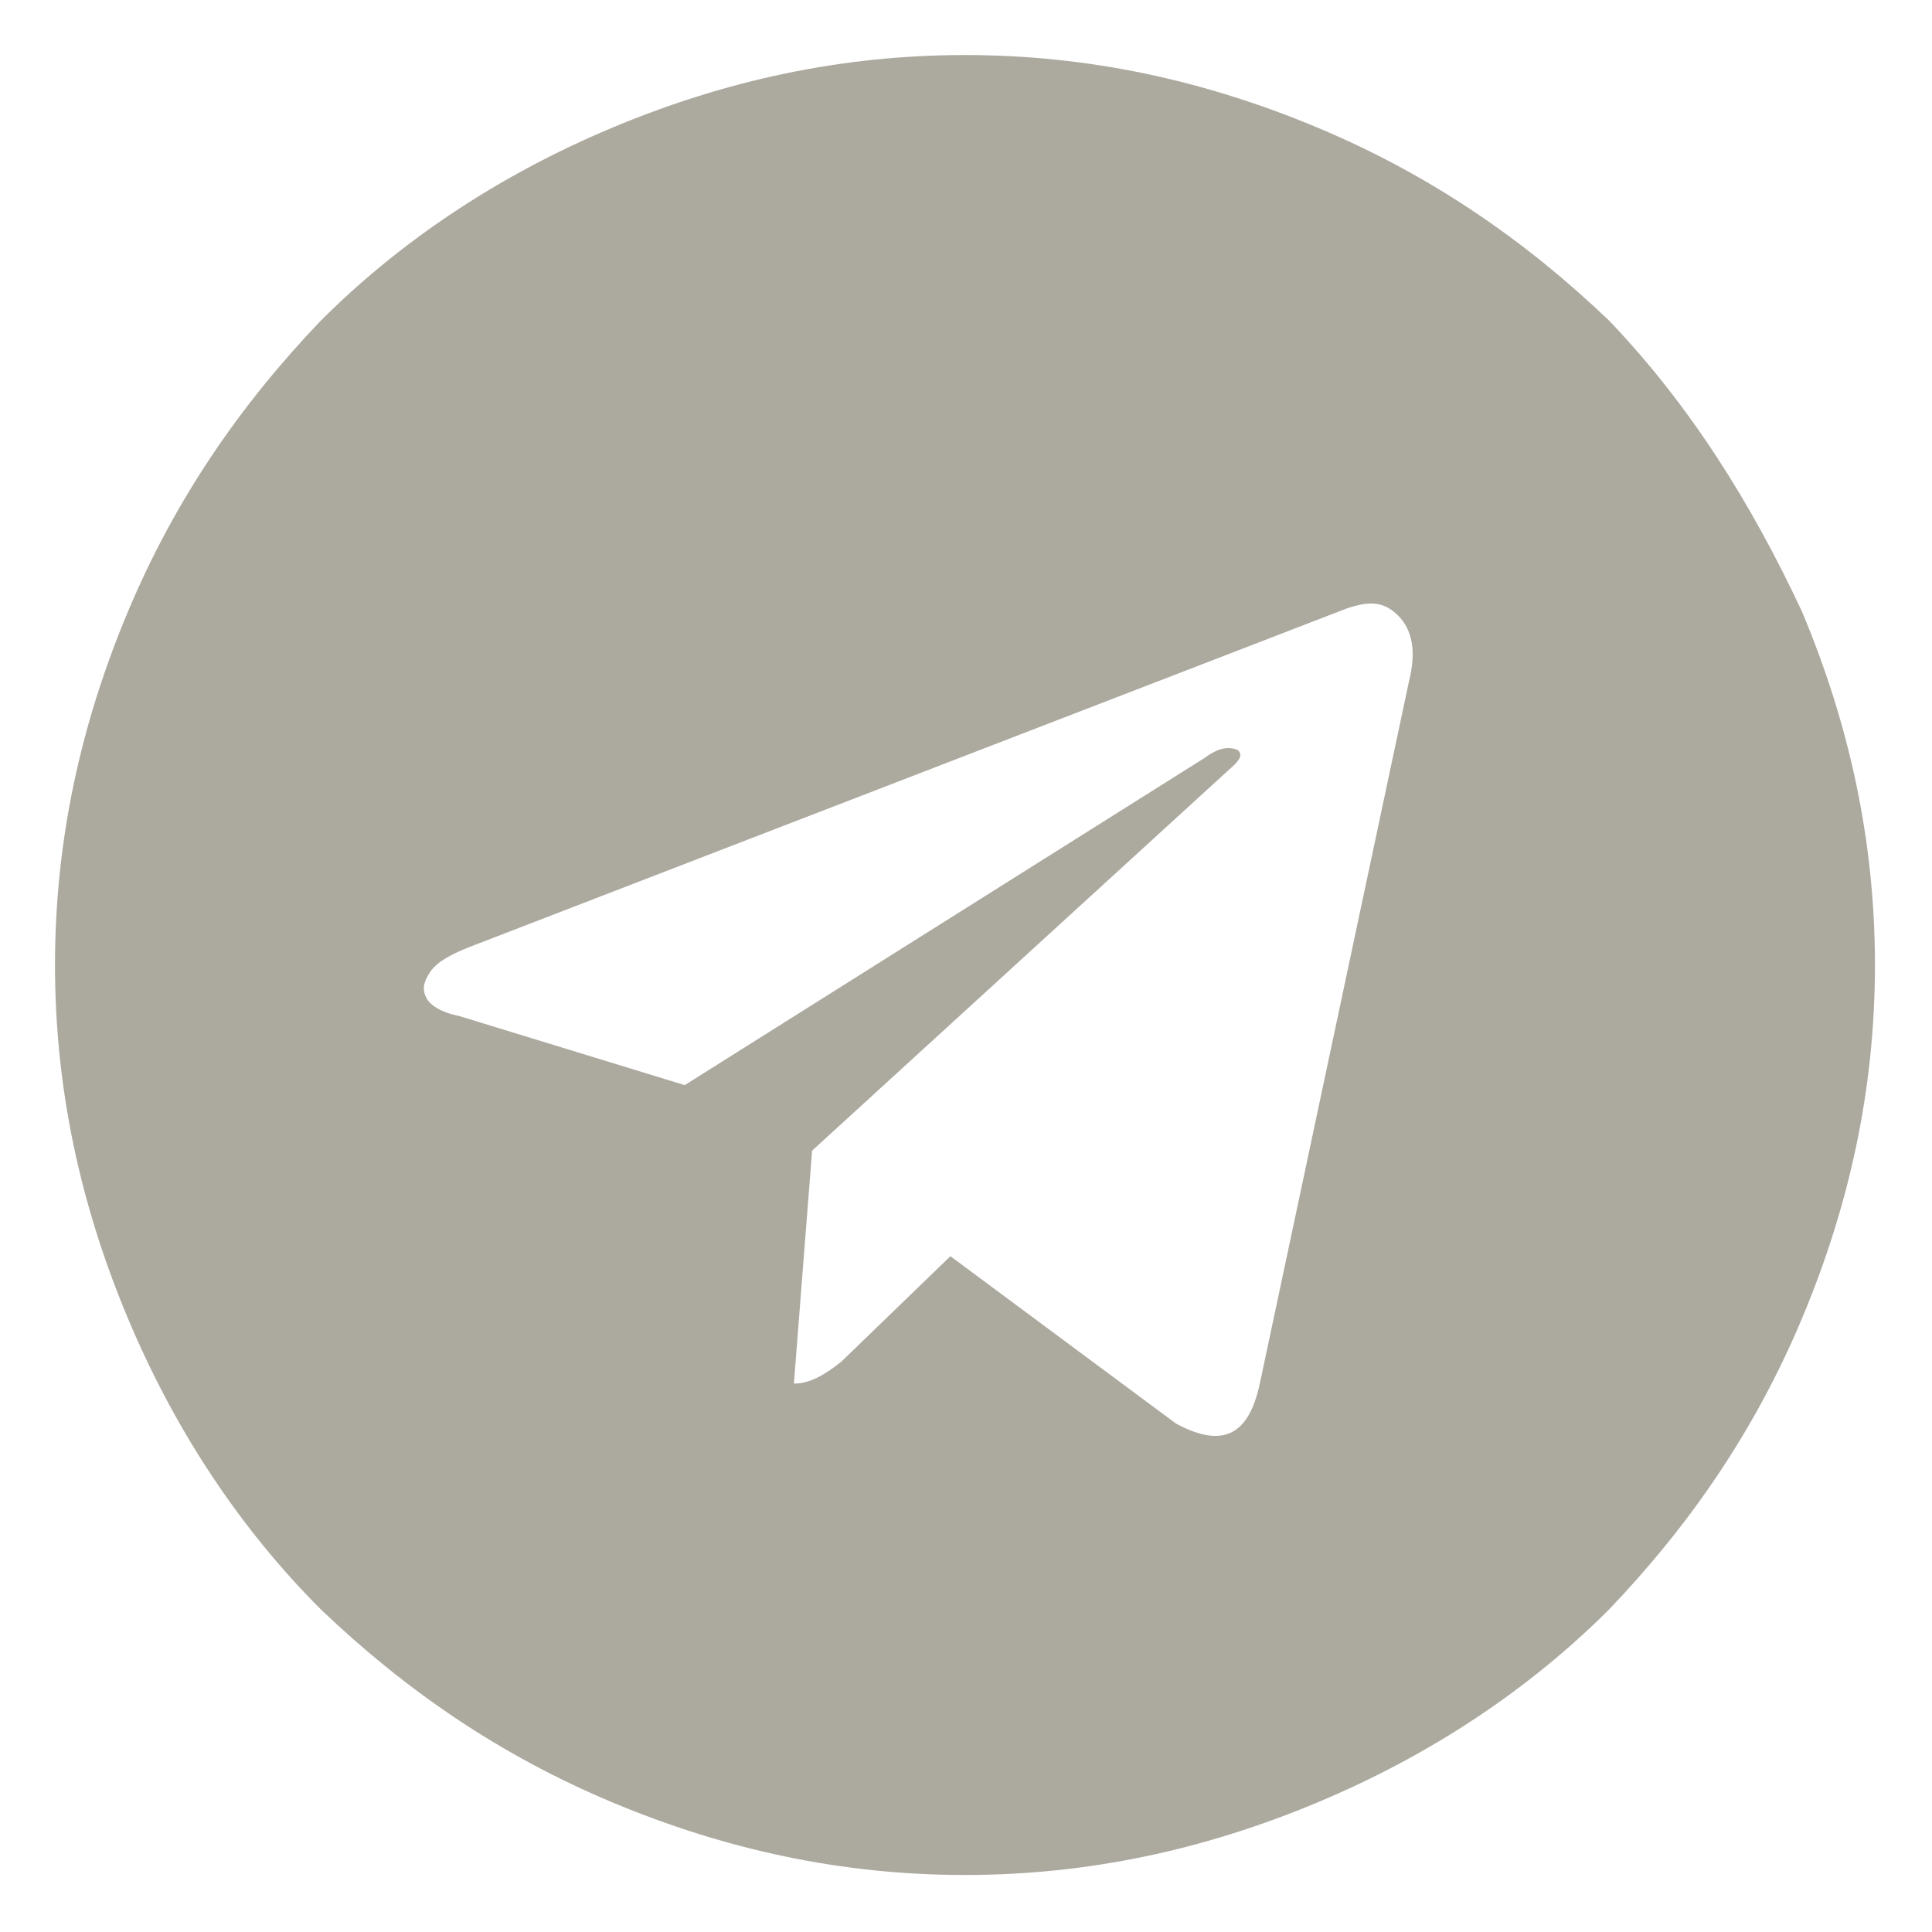 <?xml version="1.0" encoding="UTF-8" standalone="no"?>
<!DOCTYPE svg PUBLIC "-//W3C//DTD SVG 1.1//EN" "http://www.w3.org/Graphics/SVG/1.1/DTD/svg11.dtd">
<svg version="1.1" xmlns="http://www.w3.org/2000/svg" xmlns:xlink="http://www.w3.org/1999/xlink" x="0px" y="0px" width="25px" height="25px" viewBox="0 0 25 25" enable-background="new 0 0 25 25" xml:space="preserve" style="fill-rule:evenodd;clip-rule:evenodd;stroke-linejoin:round;stroke-miterlimit:1.414;">
    <g transform="matrix(0.471,0,0,0.471,-0.089,0.147)">
        <path d="M49.7,16.5C51,19.6 51.7,22.8 51.7,26.2C51.7,29.6 51,32.8 49.7,35.9C48.4,39 46.6,41.6 44.4,43.9C42.2,46.1 39.5,47.9 36.4,49.2C33.3,50.5 30.1,51.2 26.7,51.2C23.3,51.2 20.1,50.5 17,49.2C13.9,47.9 11.3,46.1 9,43.9C6.8,41.7 5,39 3.7,35.9C2.4,32.8 1.7,29.6 1.7,26.2C1.7,22.8 2.4,19.6 3.7,16.5C5,13.4 6.8,10.8 9,8.5C11.2,6.3 13.9,4.5 17,3.2C20.1,1.9 23.3,1.2 26.7,1.2C30.1,1.2 33.3,1.9 36.4,3.2C39.5,4.5 42.1,6.3 44.4,8.5C46.6,10.8 48.3,13.5 49.7,16.5ZM34.8,37.7L38.9,18.4C39.1,17.6 39,17 38.6,16.6C38.2,16.2 37.8,16.2 37.2,16.4L13.1,25.7C12.6,25.9 12.2,26.1 12,26.4C11.8,26.7 11.8,26.9 11.9,27.1C12,27.3 12.3,27.5 12.8,27.6L19,29.5L33.3,20.5C33.7,20.2 34,20.2 34.2,20.3C34.3,20.4 34.3,20.5 34.1,20.7L22.5,31.3L22,37.7C22.4,37.7 22.8,37.5 23.3,37.1L26.3,34.2L32.5,38.8C33.8,39.5 34.5,39.1 34.8,37.7Z" style="fill:rgb(172,169,159);fill-rule:nonzero;"/>
    </g>
</svg>
